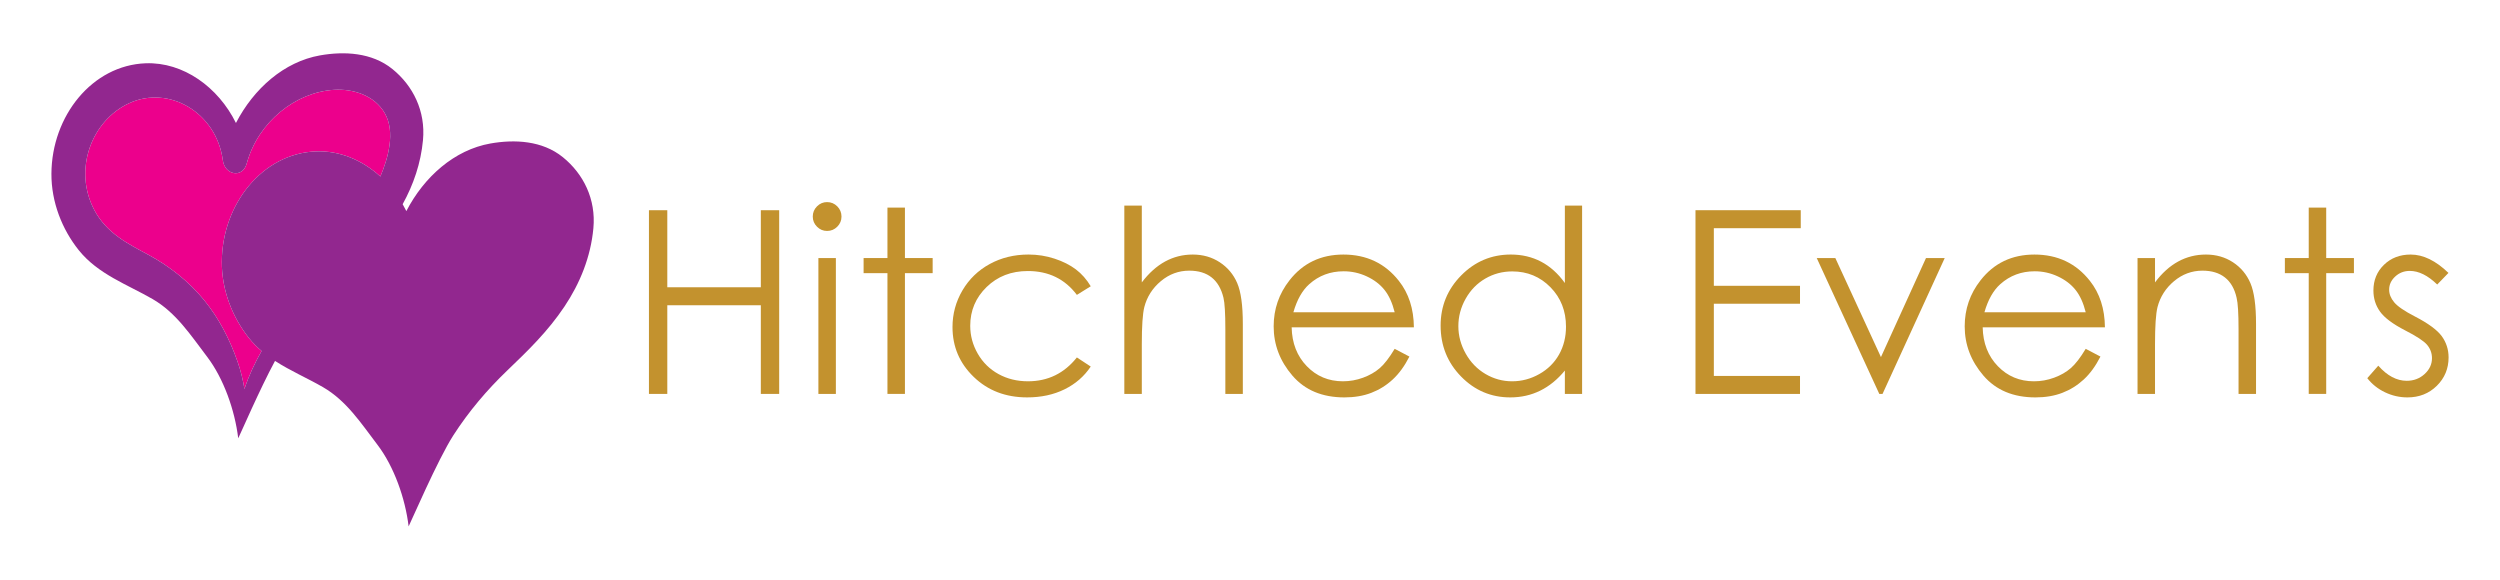 <?xml version="1.0" encoding="utf-8"?>
<!-- Generator: Adobe Illustrator 18.0.0, SVG Export Plug-In . SVG Version: 6.00 Build 0)  -->
<!DOCTYPE svg PUBLIC "-//W3C//DTD SVG 1.1//EN" "http://www.w3.org/Graphics/SVG/1.1/DTD/svg11.dtd">
<svg version="1.1" xmlns="http://www.w3.org/2000/svg" xmlns:xlink="http://www.w3.org/1999/xlink" x="0px" y="0px"
	 viewBox="0 0 572.755 132.813" enable-background="new 0 0 572.755 132.813" xml:space="preserve">
<g id="Grid">
</g>
<g id="Fonts">
</g>
<g id="Logo">
	<g>
		<g>
			<g>
				<path fill="#C3922E" d="M148.674,48.162h4.206v17.652h21.426V48.162h4.206v42.083h-4.206V69.934H152.88v20.311h-4.206V48.162z"
					/>
				<path fill="#C3922E" d="M189.483,46.302c0.912,0,1.691,0.325,2.337,0.973c0.645,0.649,0.968,1.431,0.968,2.346
					c0,0.897-0.324,1.669-0.968,2.317c-0.646,0.649-1.425,0.973-2.337,0.973c-0.892,0-1.661-0.324-2.307-0.973
					c-0.645-0.648-0.968-1.42-0.968-2.317c0-0.915,0.324-1.697,0.968-2.346C187.822,46.627,188.591,46.302,189.483,46.302z
					 M187.495,59.119h4.005v31.125h-4.005V59.119z"/>
				<path fill="#C3922E" d="M203.316,47.561h4.005v11.558h6.35v3.461h-6.35v27.664h-4.005V62.581h-5.464v-3.461h5.464V47.561z"/>
				<path fill="#C3922E" d="M249.89,65.585l-3.175,1.973c-2.744-3.642-6.488-5.464-11.231-5.464c-3.792,0-6.939,1.22-9.444,3.657
					c-2.505,2.439-3.758,5.402-3.758,8.888c0,2.266,0.577,4.401,1.729,6.4c1.152,2,2.734,3.553,4.743,4.658
					c2.01,1.106,4.262,1.657,6.758,1.657c4.572,0,8.306-1.821,11.202-5.464l3.175,2.089c-1.489,2.239-3.486,3.978-5.994,5.212
					c-2.508,1.236-5.364,1.853-8.567,1.853c-4.921,0-9.003-1.564-12.244-4.692c-3.243-3.127-4.863-6.933-4.863-11.414
					c0-3.013,0.758-5.812,2.273-8.396c1.517-2.584,3.601-4.602,6.251-6.052c2.651-1.449,5.617-2.174,8.897-2.174
					c2.06,0,4.049,0.315,5.965,0.944c1.917,0.629,3.543,1.45,4.879,2.461C247.82,62.733,248.956,64.021,249.89,65.585z"/>
				<path fill="#C3922E" d="M257.585,47.103h4.005v17.595c1.622-2.136,3.404-3.734,5.35-4.793c1.945-1.059,4.053-1.588,6.322-1.588
					c2.327,0,4.392,0.592,6.194,1.774c1.803,1.183,3.133,2.77,3.991,4.764c0.858,1.993,1.288,5.116,1.288,9.369v16.02h-4.005V75.398
					c0-3.585-0.143-5.98-0.43-7.18c-0.496-2.06-1.397-3.609-2.703-4.65c-1.306-1.039-3.018-1.559-5.135-1.559
					c-2.423,0-4.592,0.802-6.509,2.403c-1.917,1.602-3.181,3.587-3.79,5.95c-0.382,1.527-0.573,4.349-0.573,8.468v11.414h-4.005
					V47.103z"/>
				<path fill="#C3922E" d="M319.522,79.917l3.376,1.774c-1.108,2.174-2.386,3.929-3.838,5.263c-1.45,1.336-3.082,2.351-4.896,3.047
					c-1.814,0.697-3.867,1.045-6.157,1.045c-5.078,0-9.048-1.664-11.912-4.992c-2.863-3.328-4.295-7.09-4.295-11.286
					c0-3.949,1.212-7.467,3.636-10.556c3.073-3.93,7.187-5.895,12.342-5.895c5.307,0,9.544,2.012,12.712,6.037
					c2.253,2.842,3.399,6.389,3.437,10.643H295.92c0.076,3.615,1.231,6.578,3.465,8.89c2.235,2.313,4.995,3.468,8.279,3.468
					c1.585,0,3.126-0.274,4.626-0.826c1.499-0.551,2.772-1.282,3.823-2.194C317.162,83.423,318.299,81.95,319.522,79.917z
					 M319.522,71.535c-0.534-2.136-1.313-3.843-2.335-5.121c-1.022-1.278-2.372-2.307-4.053-3.09
					c-1.681-0.782-3.447-1.172-5.299-1.172c-3.055,0-5.68,0.983-7.877,2.946c-1.603,1.431-2.816,3.575-3.638,6.437H319.522z"/>
				<path fill="#C3922E" d="M362.463,47.103v43.141h-3.949v-5.35c-1.678,2.041-3.561,3.577-5.649,4.606
					c-2.089,1.031-4.373,1.545-6.852,1.545c-4.405,0-8.167-1.597-11.286-4.792c-3.119-3.194-4.678-7.08-4.678-11.658
					c0-4.481,1.574-8.316,4.721-11.501c3.147-3.184,6.933-4.778,11.358-4.778c2.556,0,4.867,0.544,6.937,1.631
					c2.07,1.087,3.886,2.719,5.45,4.893V47.103H362.463z M346.456,62.181c-2.229,0-4.286,0.547-6.172,1.643
					c-1.886,1.096-3.387,2.634-4.501,4.616c-1.114,1.981-1.671,4.076-1.671,6.285c0,2.191,0.561,4.286,1.685,6.287
					c1.124,2,2.634,3.558,4.53,4.672c1.896,1.114,3.929,1.671,6.102,1.671c2.19,0,4.267-0.551,6.229-1.657
					c1.962-1.105,3.471-2.6,4.53-4.486c1.056-1.886,1.585-4.011,1.585-6.373c0-3.599-1.186-6.611-3.557-9.03
					C352.842,63.391,349.923,62.181,346.456,62.181z"/>
				<path fill="#C3922E" d="M388.439,48.162h24.117v4.12h-19.911V65.47h19.74v4.12h-19.74v16.535h19.74v4.12h-23.946V48.162z"/>
				<path fill="#C3922E" d="M416.217,59.119h4.262l10.449,22.69l10.322-22.69h4.291l-14.246,31.125h-0.745L416.217,59.119z"/>
				<path fill="#C3922E" d="M477.84,79.917l3.376,1.774c-1.108,2.174-2.386,3.929-3.838,5.263c-1.451,1.336-3.082,2.351-4.896,3.047
					c-1.814,0.697-3.867,1.045-6.157,1.045c-5.078,0-9.048-1.664-11.912-4.992c-2.863-3.328-4.295-7.09-4.295-11.286
					c0-3.949,1.212-7.467,3.636-10.556c3.073-3.93,7.187-5.895,12.342-5.895c5.307,0,9.544,2.012,12.712,6.037
					c2.253,2.842,3.399,6.389,3.437,10.643h-28.007c0.076,3.615,1.231,6.578,3.465,8.89c2.235,2.313,4.995,3.468,8.279,3.468
					c1.585,0,3.126-0.274,4.626-0.826c1.499-0.551,2.772-1.282,3.823-2.194C475.481,83.423,476.617,81.95,477.84,79.917z
					 M477.84,71.535c-0.534-2.136-1.313-3.843-2.335-5.121c-1.022-1.278-2.372-2.307-4.053-3.09
					c-1.681-0.782-3.447-1.172-5.299-1.172c-3.055,0-5.68,0.983-7.877,2.946c-1.603,1.431-2.816,3.575-3.638,6.437H477.84z"/>
				<path fill="#C3922E" d="M489.713,59.119h4.005v5.579c1.602-2.136,3.375-3.734,5.32-4.793c1.947-1.059,4.063-1.588,6.352-1.588
					c2.327,0,4.391,0.592,6.194,1.774c1.803,1.183,3.133,2.774,3.991,4.778c0.858,2.002,1.286,5.12,1.286,9.355v16.02h-4.005V75.398
					c0-3.585-0.148-5.98-0.445-7.18c-0.464-2.06-1.354-3.609-2.671-4.65c-1.316-1.039-3.032-1.559-5.149-1.559
					c-2.423,0-4.593,0.802-6.51,2.403c-1.917,1.602-3.181,3.587-3.792,5.95c-0.382,1.545-0.571,4.368-0.571,8.468v11.414h-4.005
					V59.119z"/>
				<path fill="#C3922E" d="M528.934,47.561h4.005v11.558h6.35v3.461h-6.35v27.664h-4.005V62.581h-5.464v-3.461h5.464V47.561z"/>
				<path fill="#C3922E" d="M560.946,62.524l-2.576,2.661c-2.142-2.08-4.236-3.119-6.281-3.119c-1.301,0-2.415,0.428-3.341,1.286
					c-0.929,0.859-1.391,1.86-1.391,3.004c0,1.011,0.382,1.975,1.147,2.89c0.763,0.935,2.37,2.032,4.815,3.29
					c2.982,1.545,5.007,3.032,6.079,4.463c1.05,1.449,1.576,3.081,1.576,4.891c0,2.556-0.898,4.72-2.693,6.495
					c-1.797,1.774-4.04,2.661-6.734,2.661c-1.795,0-3.51-0.392-5.143-1.173c-1.633-0.782-2.984-1.859-4.055-3.232l2.518-2.861
					c2.046,2.307,4.216,3.461,6.509,3.461c1.606,0,2.973-0.515,4.101-1.544c1.127-1.031,1.691-2.241,1.691-3.633
					c0-1.145-0.372-2.164-1.117-3.061c-0.746-0.878-2.429-1.984-5.046-3.319c-2.81-1.449-4.722-2.88-5.734-4.291
					c-1.014-1.411-1.52-3.023-1.52-4.835c0-2.365,0.807-4.329,2.422-5.894c1.613-1.564,3.653-2.346,6.117-2.346
					C555.157,58.318,558.043,59.72,560.946,62.524z"/>
			</g>
		</g>
		<path fill="#EC008C" d="M56.004,89.127c-0.34-2.096-0.844-4.178-1.59-6.299c-1.834-5.216-4.275-9.932-7.675-14.097
			c-3.477-4.258-7.98-7.78-12.622-10.289c-4.811-2.6-9.667-4.982-12.489-10.282c-4.927-9.255-0.669-20.532,7.955-24.514
			c9.091-4.198,20.016,2.102,21.475,13.099c0.443,3.341,4.51,4.204,5.475,0.688c2.615-9.523,11.188-16.332,20.045-16.859
			c4.242-0.252,9.164,1.205,11.571,5.351c2.489,4.287,0.777,10.306-1.006,14.513c-4.113-3.732-9.304-5.959-14.738-5.756
			C60.171,35.14,50.89,46.735,50.82,59.98c-0.034,6.487,2.432,12.739,6.271,17.532c0.864,1.079,1.82,2.034,2.839,2.902
			C58.359,83.205,56.985,86.091,56.004,89.127z"/>
		<path fill="#92278F" d="M135.947,52.277c0.616-6.645-2.278-12.45-7.009-16.277c-4.714-3.813-11.055-4.103-16.585-3.125
			c-8.219,1.453-15.183,7.606-19.258,15.487c-0.265-0.537-0.549-1.062-0.847-1.577c2.478-4.484,4.17-9.403,4.66-14.693
			c0.616-6.645-2.278-12.45-7.009-16.277c-4.715-3.813-11.055-4.103-16.585-3.125c-8.219,1.453-15.183,7.606-19.258,15.487
			c-4.062-8.222-12.072-14.001-20.689-13.679C21.132,14.955,11.85,26.55,11.781,39.795c-0.034,6.487,2.432,12.739,6.271,17.532
			c4.413,5.509,11.18,7.877,16.903,11.185c5.384,3.112,8.712,8.247,12.495,13.223c3.796,4.992,6.356,12.261,7.126,18.68
			c0.435-0.819,4.898-11.179,8.43-17.729c3.529,2.285,7.457,3.97,10.989,6.011c5.384,3.112,8.712,8.247,12.495,13.223
			c3.796,4.992,6.356,12.261,7.126,18.679c0.516-0.97,6.688-15.339,10.263-20.889c3.525-5.472,7.716-10.402,12.3-14.798
			c4.827-4.629,9.308-8.958,13.142-14.687C132.876,64.911,135.335,58.876,135.947,52.277z M56.004,89.127
			c-0.34-2.096-0.844-4.178-1.59-6.299c-1.834-5.216-4.275-9.932-7.675-14.097c-3.477-4.258-7.98-7.78-12.622-10.289
			c-4.811-2.6-9.667-4.982-12.489-10.282c-4.927-9.255-0.669-20.532,7.955-24.514c9.091-4.198,20.016,2.102,21.475,13.099
			c0.443,3.341,4.51,4.204,5.475,0.688c2.615-9.523,11.188-16.332,20.045-16.859c4.242-0.252,9.164,1.205,11.571,5.351
			c2.489,4.287,0.777,10.306-1.006,14.513c-4.113-3.732-9.304-5.959-14.738-5.756C60.171,35.14,50.89,46.735,50.82,59.98
			c-0.034,6.487,2.432,12.739,6.271,17.532c0.864,1.079,1.82,2.034,2.839,2.902C58.359,83.205,56.985,86.091,56.004,89.127z"/>
	</g>
</g>
</svg>
